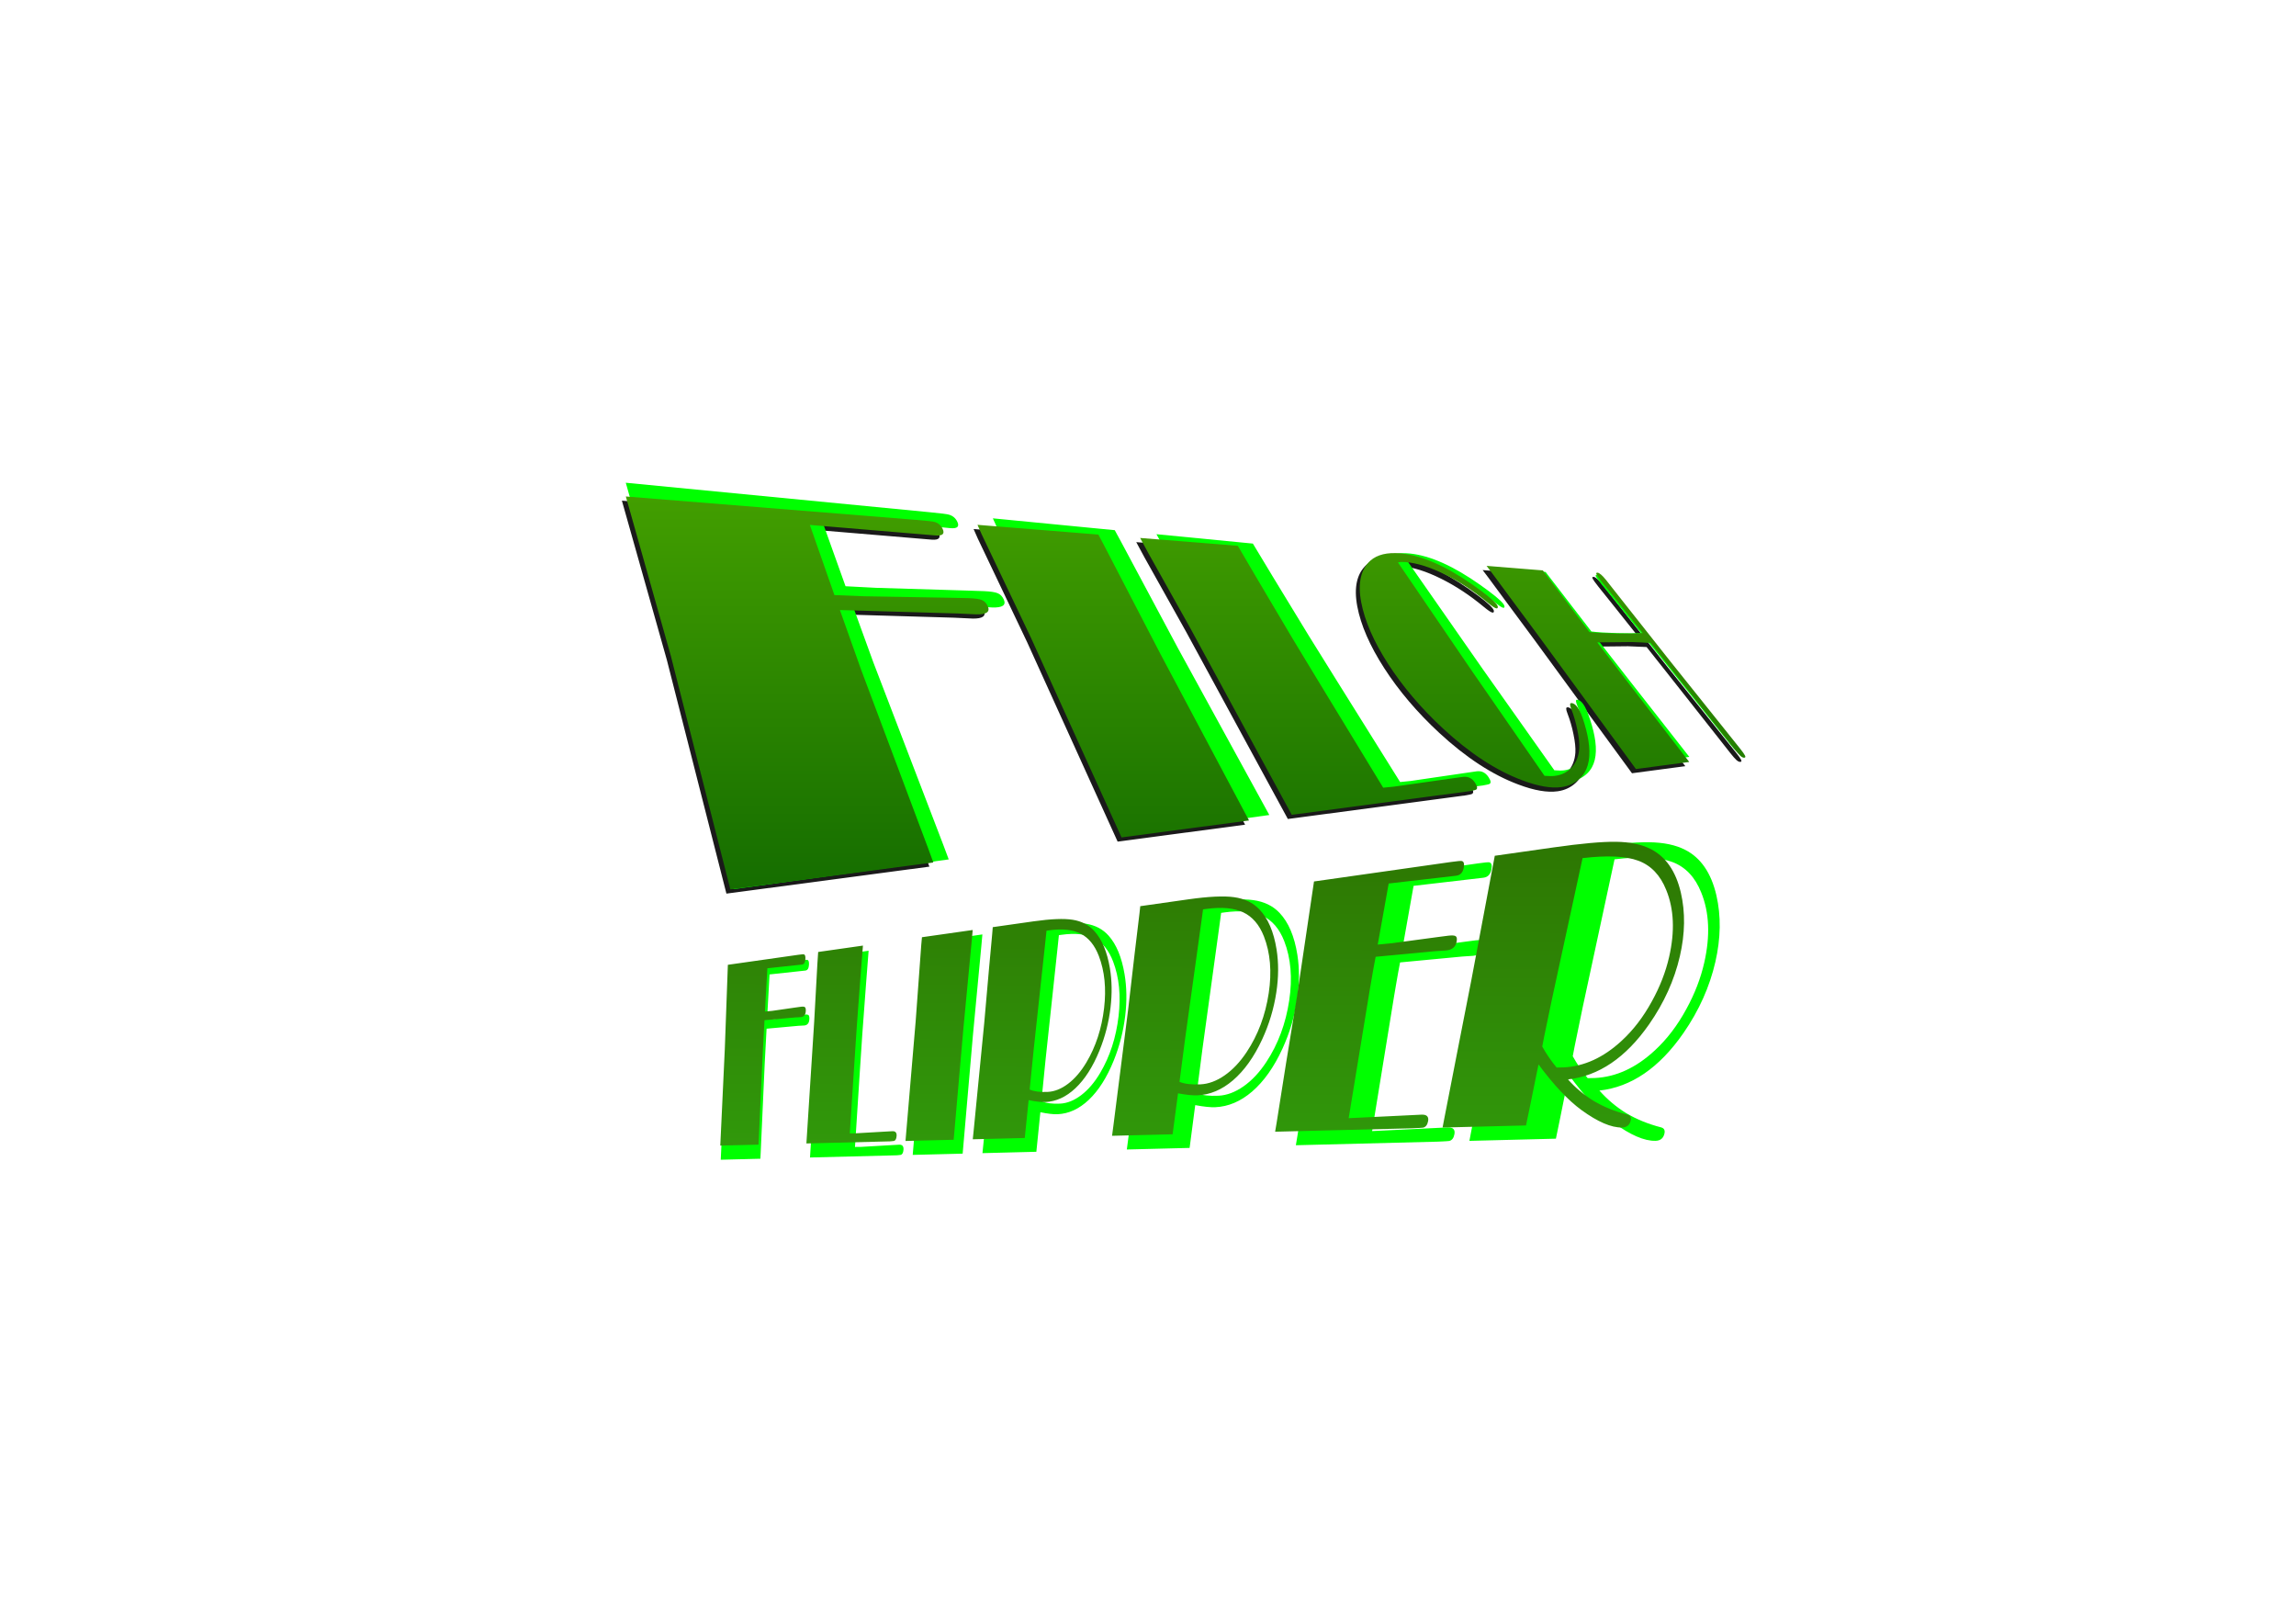 <?xml version="1.0" encoding="UTF-8" standalone="no"?>
<!-- Created with Inkscape (http://www.inkscape.org/) -->

<svg
   width="297mm"
   height="210mm"
   viewBox="0 0 1122.52 793.701"
   version="1.1"
   id="svg1"
   inkscape:version="1.3.2 (091e20e, 2023-11-25, custom)"
   sodipodi:docname="drawing.svg"
   inkscape:export-filename="Logo.png"
   inkscape:export-xdpi="96"
   inkscape:export-ydpi="96"
   xml:space="preserve"
   xmlns:inkscape="http://www.inkscape.org/namespaces/inkscape"
   xmlns:sodipodi="http://sodipodi.sourceforge.net/DTD/sodipodi-0.dtd"
   xmlns:xlink="http://www.w3.org/1999/xlink"
   xmlns="http://www.w3.org/2000/svg"
   xmlns:svg="http://www.w3.org/2000/svg"><sodipodi:namedview
     id="namedview1"
     pagecolor="#ffffff"
     bordercolor="#000000"
     borderopacity="0.25"
     inkscape:showpageshadow="2"
     inkscape:pageopacity="0.0"
     inkscape:pagecheckerboard="0"
     inkscape:deskcolor="#d1d1d1"
     inkscape:document-units="mm"
     inkscape:zoom="1.0545536"
     inkscape:cx="519.65116"
     inkscape:cy="569.43526"
     inkscape:window-width="1920"
     inkscape:window-height="1001"
     inkscape:window-x="-9"
     inkscape:window-y="-9"
     inkscape:window-maximized="1"
     inkscape:current-layer="layer3" /><defs
     id="defs1"><inkscape:path-effect
       effect="perspective-envelope"
       up_left_point="444.03,457.058"
       up_right_point="757.512,412.494"
       down_left_point="441.554,515.64"
       down_right_point="735.23,508.832"
       id="path-effect13"
       is_visible="true"
       lpeversion="1"
       deform_type="perspective"
       horizontal_mirror="false"
       vertical_mirror="false"
       overflow_perspective="false" /><inkscape:path-effect
       effect="perspective-envelope"
       up_left_point="476.624,314.791"
       up_right_point="557.78,321.732"
       down_left_point="485.825,349.505"
       down_right_point="570.371,337.559"
       id="path-effect11"
       is_visible="true"
       lpeversion="1"
       deform_type="perspective"
       horizontal_mirror="false"
       vertical_mirror="false"
       overflow_perspective="false" /><inkscape:path-effect
       effect="perspective-envelope"
       up_left_point="444.03,457.058"
       up_right_point="757.512,412.494"
       down_left_point="441.554,515.64"
       down_right_point="735.23,508.832"
       id="path-effect19"
       is_visible="true"
       lpeversion="1"
       deform_type="perspective"
       horizontal_mirror="false"
       vertical_mirror="false"
       overflow_perspective="false" /><inkscape:path-effect
       effect="perspective-envelope"
       up_left_point="476.624,314.791"
       up_right_point="555.396,322.811"
       down_left_point="485.825,349.505"
       down_right_point="567.317,337.517"
       id="path-effect17"
       is_visible="true"
       lpeversion="1"
       deform_type="perspective"
       horizontal_mirror="false"
       vertical_mirror="false"
       overflow_perspective="false" /><linearGradient
       id="linearGradient13"
       inkscape:collect="always"><stop
         style="stop-color:#2c6d00;stop-opacity:1;"
         offset="0"
         id="stop12" /><stop
         style="stop-color:#32a50e;stop-opacity:1;"
         offset="1"
         id="stop13" /></linearGradient><linearGradient
       id="linearGradient10"
       inkscape:collect="always"><stop
         style="stop-color:#4daa00;stop-opacity:1;"
         offset="0"
         id="stop10" /><stop
         style="stop-color:#126a00;stop-opacity:1;"
         offset="1"
         id="stop11" /></linearGradient><inkscape:path-effect
       effect="perspective-envelope"
       up_left_point="476.624,314.791"
       up_right_point="557.78,321.732"
       down_left_point="485.825,349.505"
       down_right_point="570.371,337.559"
       id="path-effect10"
       is_visible="true"
       lpeversion="1"
       deform_type="perspective"
       horizontal_mirror="false"
       vertical_mirror="false"
       overflow_perspective="false" /><inkscape:path-effect
       effect="perspective-envelope"
       up_left_point="248.013,224.324"
       up_right_point="834.468,224.324"
       down_left_point="248.013,384.594"
       down_right_point="834.468,384.594"
       id="path-effect9"
       is_visible="true"
       lpeversion="1"
       deform_type="perspective"
       horizontal_mirror="false"
       vertical_mirror="false"
       overflow_perspective="false" /><inkscape:path-effect
       effect="perspective-envelope"
       up_left_point="248.013,224.324"
       up_right_point="834.468,224.324"
       down_left_point="248.013,384.594"
       down_right_point="834.468,384.594"
       id="path-effect6"
       is_visible="true"
       lpeversion="1"
       deform_type="perspective"
       horizontal_mirror="false"
       vertical_mirror="false"
       overflow_perspective="false" /><inkscape:path-effect
       effect="perspective-envelope"
       up_left_point="248.013,224.324"
       up_right_point="834.468,224.324"
       down_left_point="248.013,384.594"
       down_right_point="834.468,384.594"
       id="path-effect2"
       is_visible="true"
       lpeversion="1"
       deform_type="perspective"
       horizontal_mirror="false"
       vertical_mirror="false"
       overflow_perspective="false" /><inkscape:path-effect
       effect="perspective-envelope"
       up_left_point="420.893,363.749"
       up_right_point="510.399,374.473"
       down_left_point="447.045,395.57"
       down_right_point="535.799,392.371"
       id="path-effect8"
       is_visible="true"
       lpeversion="1"
       deform_type="perspective"
       horizontal_mirror="false"
       vertical_mirror="false"
       overflow_perspective="false" /><inkscape:path-effect
       effect="perspective-envelope"
       up_left_point="444.03,457.058"
       up_right_point="757.512,412.494"
       down_left_point="441.554,515.64"
       down_right_point="735.23,508.832"
       id="path-effect5"
       is_visible="true"
       lpeversion="1"
       deform_type="perspective"
       horizontal_mirror="false"
       vertical_mirror="false"
       overflow_perspective="false" /><inkscape:path-effect
       effect="perspective-envelope"
       up_left_point="420.893,363.749"
       up_right_point="510.399,374.473"
       down_left_point="447.045,395.57"
       down_right_point="535.799,392.371"
       id="path-effect4"
       is_visible="true"
       lpeversion="1"
       deform_type="perspective"
       horizontal_mirror="false"
       vertical_mirror="false"
       overflow_perspective="false" /><rect
       x="445.686"
       y="368.876"
       width="75.861"
       height="47.413"
       id="rect2" /><linearGradient
       inkscape:collect="always"
       xlink:href="#linearGradient10"
       id="linearGradient11"
       x1="509.808"
       y1="307.842"
       x2="509.808"
       y2="350.298"
       gradientUnits="userSpaceOnUse" /><linearGradient
       inkscape:collect="always"
       xlink:href="#linearGradient13"
       id="linearGradient12"
       x1="601.594"
       y1="389.978"
       x2="600.975"
       y2="552.143"
       gradientUnits="userSpaceOnUse" /></defs><g
     inkscape:groupmode="layer"
     id="layer3"
     inkscape:label="Layer 3"><path
       d="m 408.707,300.249 10.413,29.259 32.728,87.205 2.53,6.916 -99.23,13.187 -29.118,-114.219 -21.986,-77.867 141.745,11.429 c 5.405,0.436 8.455,0.776 9.205,1.024 1.866,0.525 3.198,1.697 4.002,3.522 1.01,2.292 -0.107,3.326 -3.377,3.091 l -0.784,-0.059 -60.818,-5.096 12.018,34.29 14.346,0.577 42.493,0.737 8.764,0.186 c 3.154,0.105 5.314,0.419 6.499,0.943 1.257,0.525 2.215,1.526 2.877,3.007 1.235,2.763 -0.602,4.095 -5.563,3.981 l -9.167,-0.426 z m 126.373,-36.891 3.277,6.21 26.932,51.898 43.447,81.651 -62.322,8.282 -44.192,-97.381 -24.175,-50.753 -2.055,-4.672 z m 68.185,5.498 9.992,17.036 16.954,28.611 13.381,22.087 30.744,50.502 5.292,-0.525 28.813,-4.083 4.93,-0.689 c 2.482,-0.294 4.434,0.667 5.879,2.889 1.285,1.977 1.326,3.153 0.113,3.522 -0.252,0.103 -1.177,0.296 -2.784,0.579 l -86.947,11.554 -22.719,-41.788 -12.991,-23.921 -13.97,-25.683 -20.434,-36.517 -4.006,-7.425 z m 78.281,8.121 36.466,53.488 35.198,50.823 c 2.171,0.174 3.861,0.181 5.078,0.024 3.473,-0.448 6.274,-1.912 8.409,-4.364 2.095,-2.405 3.255,-5.417 3.506,-9.02 0.15,-2.306 -0.158,-5.294 -0.914,-8.942 -0.712,-3.597 -1.71,-7.038 -2.99,-10.335 -0.742,-1.897 -0.76,-2.861 -0.06,-2.899 1.046,-0.059 2.089,0.63 3.135,2.066 1.124,1.544 2.257,4.234 3.407,8.11 1.161,3.878 1.906,7.452 2.228,10.715 0.689,7.211 -0.863,12.625 -4.76,16.147 -2.396,2.179 -5.293,3.522 -8.695,4.002 -5.049,0.713 -11.467,-0.379 -19.255,-3.322 -12.671,-4.733 -25.67,-13.211 -38.698,-25.282 -10.744,-9.952 -19.715,-20.524 -26.835,-31.564 -7.097,-11.004 -11.468,-21.098 -13.192,-30.229 -1.745,-9.359 -0.176,-16.089 4.521,-20.322 3.356,-2.917 8.179,-4.073 14.432,-3.538 10.4,0.89 22.223,6.043 35.689,15.436 6.385,4.457 10.255,7.624 11.629,9.52 0.369,0.51 0.543,0.967 0.52,1.371 -0.024,0.405 -0.23,0.601 -0.623,0.585 -0.656,-0.029 -2.103,-0.97 -4.341,-2.83 -6.839,-5.671 -13.782,-10.245 -20.895,-13.756 -7.225,-3.596 -13.685,-5.63 -19.408,-6.078 -1.366,-0.107 -2.551,-0.041 -3.554,0.193 z m 119.656,34.531 -13.759,-17.27 -5.998,-7.478 c -1.531,-1.933 -2.458,-3.221 -2.784,-3.871 -0.325,-0.648 -0.172,-0.946 0.458,-0.894 0.954,0.079 2.374,1.305 4.269,3.687 l 3.155,4.01 10.554,13.356 17.67,22.353 19.599,24.501 14.374,17.974 c 1.343,1.688 2.166,2.852 2.467,3.489 0.325,0.636 0.231,0.989 -0.283,1.059 -0.539,0.073 -1.178,-0.207 -1.916,-0.843 -0.715,-0.639 -1.766,-1.834 -3.15,-3.58 l -4.696,-5.974 -26.68,-33.808 -9.452,-11.925 -1.465,-0.075 -7.61,-0.32 -16.973,0.182 14.489,18.902 30.483,39.536 -26.072,3.465 -47.933,-65.516 -11.753,-15.859 -10.437,-14.133 -2.893,-3.814 27.492,2.217 2.431,3.232 20.359,26.899 c 3.064,0.362 7.601,0.596 13.52,0.704 5.304,0.096 9.463,0.029 12.532,-0.204 z"
       id="path6"
       style="font-size:24px;font-family:Broadway;-inkscape-font-specification:Broadway;display:inline;fill:#1a1a1a;fill-opacity:1;stroke-width:5.874"
       aria-label="FILCH&#10;"
       inkscape:label="path6" /></g><g
     inkscape:label="Layer 1"
     inkscape:groupmode="layer"
     id="layer1"
     style="display:inline"><path
       d="m 495.057,325.122 1.788,4.895 5.657,14.684 0.44,1.171 -17.41,2.397 -4.977,-19.548 -3.723,-13.146 24.573,2.372 c 0.917,0.088 1.433,0.154 1.561,0.197 0.316,0.092 0.542,0.287 0.679,0.588 0.172,0.378 -0.016,0.544 -0.57,0.495 l -0.133,-0.012 -10.397,-1.025 2.054,5.71 2.47,0.128 7.252,0.217 1.484,0.05 c 0.533,0.024 0.898,0.081 1.099,0.169 0.213,0.089 0.375,0.256 0.488,0.5 0.211,0.457 -0.098,0.672 -0.936,0.643 l -1.552,-0.089 z m 21.309,-5.731 0.554,1.014 4.561,8.488 7.381,13.408 -10.3,1.418 -7.582,-16.146 -4.12,-8.367 -0.35,-0.768 z m 11.166,1.078 1.672,2.758 2.839,4.637 2.241,3.583 5.154,8.203 0.846,-0.086 4.574,-0.666 0.778,-0.112 c 0.392,-0.048 0.706,0.107 0.946,0.466 0.214,0.319 0.226,0.509 0.036,0.569 -0.039,0.017 -0.185,0.048 -0.438,0.094 l -13.914,1.916 -3.851,-6.846 -2.198,-3.912 -2.361,-4.194 -3.445,-5.955 -0.675,-1.209 z m 12.561,1.499 6.012,8.579 5.802,8.156 c 0.341,0.028 0.605,0.029 0.794,0.004 0.54,-0.072 0.968,-0.307 1.286,-0.699 0.312,-0.385 0.474,-0.866 0.492,-1.442 0.009,-0.368 -0.057,-0.845 -0.196,-1.427 -0.132,-0.573 -0.308,-1.122 -0.526,-1.648 -0.127,-0.302 -0.135,-0.456 -0.027,-0.461 0.162,-0.008 0.328,0.102 0.499,0.331 0.184,0.246 0.376,0.675 0.578,1.293 0.204,0.618 0.341,1.188 0.411,1.709 0.151,1.151 -0.057,2.017 -0.642,2.581 -0.36,0.349 -0.804,0.565 -1.332,0.643 -0.785,0.116 -1.797,-0.059 -3.036,-0.531 -2.02,-0.761 -4.116,-2.128 -6.24,-4.077 -1.753,-1.608 -3.229,-3.316 -4.413,-5.097 -1.179,-1.775 -1.92,-3.399 -2.233,-4.862 -0.317,-1.498 -0.096,-2.566 0.633,-3.228 0.52,-0.455 1.28,-0.626 2.272,-0.525 1.646,0.168 3.532,1.012 5.692,2.529 1.023,0.719 1.644,1.228 1.869,1.53 0.06,0.081 0.09,0.154 0.089,0.218 -0.001,0.064 -0.033,0.095 -0.094,0.091 -0.103,-0.005 -0.334,-0.158 -0.694,-0.456 -1.1,-0.912 -2.212,-1.651 -3.347,-2.223 -1.154,-0.587 -2.183,-0.924 -3.089,-1.01 -0.217,-0.02 -0.404,-0.013 -0.561,0.022 z m 18.821,5.694 -2.22,-2.734 -0.968,-1.184 c -0.247,-0.306 -0.397,-0.51 -0.452,-0.613 -0.054,-0.102 -0.032,-0.149 0.065,-0.139 0.147,0.015 0.373,0.21 0.679,0.587 l 0.509,0.635 1.703,2.114 2.85,3.537 3.157,3.875 2.314,2.841 c 0.216,0.267 0.35,0.451 0.4,0.551 0.054,0.1 0.042,0.156 -0.035,0.167 -0.081,0.011 -0.18,-0.033 -0.297,-0.134 -0.113,-0.101 -0.282,-0.29 -0.505,-0.566 l -0.757,-0.945 -4.302,-5.348 -1.525,-1.887 -0.225,-0.014 -1.169,-0.062 -2.611,0.003 2.351,3.002 4.942,6.277 -3.986,0.549 -7.826,-10.444 -1.918,-2.529 -1.704,-2.254 -0.472,-0.608 4.29,0.414 0.395,0.514 3.306,4.273 c 0.475,0.062 1.176,0.106 2.088,0.133 0.816,0.024 1.453,0.019 1.922,-0.012 z"
       id="path16"
       style="font-size:24px;font-family:Broadway;-inkscape-font-specification:Broadway;fill:#00ff00;fill-opacity:1"
       aria-label="FILCH&#10;"
       transform="matrix(6.047,0,0,6.077,-2577.455,-1681.775)"
       inkscape:original-d="m 482.61865,327.66858 -0.0234,2.83594 0.0703,7.48828 v 0.53906 h -7.16016 l 0.082,-8.70703 -0.0937,-7.28906 h 12.42188 q 0.84375,0 0.94922,0.0351 0.26953,0.0703 0.26953,0.39844 0,0.41016 -0.51563,0.41016 h -0.082 l -5.87109,-0.082 -0.0469,3.63281 1.27735,0.0117 4.10156,-0.0703 0.90234,-0.0117 q 0.49219,0 0.64453,0.082 0.16407,0.082 0.16407,0.32812 0,0.45703 -0.77344,0.45703 l -0.92578,-0.0234 z m 15.70313,-5.13281 v 0.82031 l -0.0586,6.42187 0.0469,8.75391 h -7.16016 l 0.082,-9.57422 -0.082,-5.84765 0.0117,-0.57422 z m 9.92578,0 -0.0469,2.44922 -0.0469,3.90234 0.0117,2.84766 0.0469,6.03515 0.84375,0.0117 5.01563,-0.0703 0.91406,-0.0117 q 0.69141,0 0.69141,0.41016 0,0.36328 -0.375,0.39843 -0.082,0.0117 -0.53907,0.0234 h -13.72265 l 0.0351,-4.45312 0.0234,-2.73047 0.0234,-3.09375 -0.0469,-4.71094 0.0117,-1.00781 z m 14.13281,0.3164 -0.0586,8.3086 0.0586,7.05468 q 0.60938,0.082 1.00781,0.082 1.14844,0 2.35547,-0.41016 1.20703,-0.41016 2.13281,-1.11328 0.59766,-0.45703 1.23047,-1.21875 0.64453,-0.76172 1.03125,-1.48828 0.22266,-0.42188 0.48047,-0.42188 0.38672,0 0.38672,0.32813 0,0.35156 -0.58594,1.19531 -0.57422,0.83203 -1.26562,1.5 -1.5,1.44141 -3.52735,2.00391 -1.21875,0.33984 -2.34375,0.33984 -1.64062,0 -3.29296,-0.70313 -2.64844,-1.11328 -4.03125,-3.52734 -1.14844,-2.00391 -1.14844,-4.25391 0,-2.29687 1.19531,-4.33593 1.27734,-2.16797 3.60938,-3.31641 1.69921,-0.82031 3.66796,-0.82031 3.375,0 5.83594,2.28515 1.17188,1.08985 1.17188,1.57032 0,0.1289 -0.11719,0.23437 -0.11719,0.10547 -0.25781,0.10547 -0.23438,0 -0.5625,-0.45703 -1.00782,-1.39453 -2.66016,-2.20313 -1.65234,-0.82031 -3.49219,-0.82031 -0.43359,0 -0.82031,0.082 z m 24.99609,5.19141 -0.0234,-3.29297 -0.0234,-1.46484 q 0,-0.57422 0.0937,-0.77344 0.0937,-0.19922 0.38672,-0.19922 0.44531,0 0.44531,0.71484 l -0.0117,0.79688 -0.0234,2.60156 -0.0351,4.1836 0.0351,4.35937 0.0234,3.05859 q 0,0.42188 -0.0937,0.57422 -0.082,0.15235 -0.33984,0.15235 -0.26953,0 -0.375,-0.16407 -0.0937,-0.16406 -0.0937,-0.59765 l 0.0117,-0.9961 0.0352,-5.88281 v -2.17969 l -0.44531,-0.0117 -2.28516,-0.0469 -5.02734,0.0586 0.0117,3.23438 0.0703,6.36328 h -7.18359 l 0.0586,-10.16016 -0.0234,-2.68359 -0.0117,-2.47266 -0.0234,-0.67968 h 7.18359 l -0.0117,0.60937 -0.0586,4.89844 q 1.19531,0.082 3.79687,0.082 2.39063,0 3.9375,-0.082 z"
       inkscape:path-effect="#path-effect17" /><path
       d="m 455.724,474.736 -0.571,10.564 -1.24,27.215 -0.097,1.924 -12.204,0.305 1.445,-30.888 0.974,-26.797 22.519,-3.201 c 1.069,-0.152 1.669,-0.192 1.798,-0.118 0.333,0.136 0.474,0.634 0.425,1.494 -0.062,1.074 -0.421,1.655 -1.075,1.744 l -0.156,0.021 -10.903,1.169 -0.776,13.797 2.31,-0.208 7.585,-1.096 1.699,-0.231 c 0.62,-0.068 1.02,-0.007 1.2,0.183 0.195,0.189 0.274,0.6 0.237,1.233 -0.069,1.174 -0.59,1.811 -1.562,1.912 l -1.731,0.09 z m 31.413,-23.805 -0.78,9.953 -1.167,15.594 -0.745,11.179 -1.503,23.18 1.655,-0.006 10.093,-0.578 1.881,-0.103 c 0.952,-0.029 1.387,0.488 1.303,1.552 -0.074,0.941 -0.373,1.463 -0.895,1.567 -0.115,0.033 -0.487,0.073 -1.116,0.119 l -26.773,0.67 1.058,-16.537 0.664,-10.318 0.757,-11.858 1.015,-18.387 0.262,-3.994 z m 35.027,-4.979 -0.323,3.573 -2.612,27.444 -3.139,35.913 -15.376,0.385 3.254,-38.281 1.779,-24.299 0.221,-2.432 z m 17.852,54.288 -0.146,1.39 -0.965,9.461 -0.128,1.224 -16.593,0.415 0.3,-2.904 3.367,-34.28 1.477,-16.808 1.069,-11.631 0.167,-2.064 13.037,-1.853 c 5.496,-0.781 9.68,-0.952 12.492,-0.497 2.856,0.456 5.175,1.672 6.942,3.652 2.393,2.66 4.032,6.592 4.906,11.778 0.667,3.954 0.734,8.156 0.204,12.593 -0.569,4.767 -1.75,9.343 -3.531,13.718 -2.105,5.181 -4.676,9.186 -7.7,12.032 -2.964,2.777 -6.164,4.229 -9.598,4.38 -1.263,0.056 -3.033,-0.147 -5.3,-0.606 z m 5.703,-54.067 -0.373,3.555 -3.746,34.613 -1.256,12.516 c 1.423,0.623 3.337,0.876 5.754,0.757 2.184,-0.108 4.352,-0.972 6.505,-2.601 2.172,-1.643 4.125,-3.919 5.857,-6.833 2.976,-4.997 4.862,-10.759 5.632,-17.276 0.738,-6.247 0.182,-11.812 -1.67,-16.651 -1.317,-3.437 -3.25,-5.809 -5.786,-7.113 -2.519,-1.295 -5.872,-1.653 -10.028,-1.087 z m 41.975,51.898 -0.204,1.504 -1.352,10.236 -0.179,1.323 -19.325,0.483 0.416,-3.134 4.711,-37.055 2.113,-18.215 1.52,-12.623 0.243,-2.241 15.281,-2.172 c 6.46,-0.918 11.373,-1.156 14.664,-0.696 3.346,0.461 6.043,1.758 8.073,3.893 2.751,2.871 4.582,7.137 5.481,12.779 0.685,4.3 0.658,8.877 -0.078,13.712 -0.79,5.193 -2.295,10.179 -4.499,14.947 -2.604,5.641 -5.721,10.003 -9.34,13.106 -3.542,3.024 -7.325,4.611 -11.346,4.788 -1.478,0.065 -3.541,-0.148 -6.178,-0.636 z m 7.976,-58.698 -0.524,3.869 -5.221,37.602 -1.768,13.563 c 1.647,0.668 3.878,0.934 6.707,0.794 2.558,-0.127 5.118,-1.072 7.68,-2.849 2.586,-1.793 4.934,-4.272 7.039,-7.446 3.62,-5.446 5.982,-11.724 7.052,-18.819 1.026,-6.807 0.511,-12.861 -1.548,-18.112 -1.464,-3.729 -3.679,-6.291 -6.629,-7.681 -2.928,-1.38 -6.856,-1.73 -11.746,-1.064 z m 55.088,15.128 c -0.377,1.896 -0.796,4.194 -1.257,6.891 l -0.626,3.663 -6.724,40.94 13.446,-0.644 9.844,-0.481 c 1.634,-0.051 2.319,0.644 2.05,2.083 -0.224,1.197 -0.767,1.885 -1.626,2.065 -0.201,0.045 -1.352,0.113 -3.445,0.205 l -43.746,1.094 0.489,-2.9 2.989,-18.883 3.396,-20.768 5.533,-37.297 43.662,-6.207 c 2.081,-0.296 3.261,-0.399 3.532,-0.309 0.63,0.168 0.832,0.869 0.604,2.101 -0.285,1.538 -1.075,2.393 -2.367,2.569 l -0.308,0.042 -21.289,2.457 -3.491,19.482 4.453,-0.425 14.797,-1.99 3.336,-0.429 c 1.216,-0.134 1.987,-0.071 2.31,0.188 0.352,0.256 0.444,0.834 0.276,1.734 -0.311,1.669 -1.423,2.601 -3.329,2.798 l -3.374,0.224 z m 61.371,39.123 c 2.42,2.709 5.178,5.013 8.283,6.911 3.167,1.867 6.715,3.305 10.653,4.313 0.962,0.233 1.325,0.872 1.085,1.917 -0.329,1.435 -1.249,2.169 -2.759,2.204 -3.423,0.079 -7.742,-1.782 -12.939,-5.553 -4.274,-3.126 -8.847,-7.986 -13.717,-14.56 l -0.544,2.619 -2.19,10.763 -1.262,6.077 -26.628,0.666 0.517,-2.712 3.886,-19.935 4.809,-24.54 7.452,-39.527 18.781,-2.67 c 8.724,-1.24 15.375,-1.844 19.84,-1.791 4.515,0.054 8.24,0.826 11.151,2.323 4.789,2.42 8,7.05 9.597,13.869 1.469,6.319 1.361,13.115 -0.31,20.341 -1.764,7.625 -5.045,14.861 -9.796,21.679 -7.485,10.724 -16.138,16.53 -25.91,17.606 z m -3.618,-3.787 2.241,-0.046 c 6.527,-0.32 12.684,-3.115 18.466,-8.454 3.711,-3.396 6.943,-7.597 9.682,-12.613 2.571,-4.646 4.41,-9.364 5.505,-14.14 1.875,-8.18 1.569,-15.345 -0.928,-21.424 -1.884,-4.711 -4.858,-7.818 -8.897,-9.317 -4.003,-1.485 -9.964,-1.752 -17.79,-0.824 l -9.834,45.296 -2.449,11.795 -0.584,3.032 c 1.361,2.427 2.89,4.658 4.589,6.696 z"
       id="path17"
       style="font-size:62.738px;font-family:Broadway;-inkscape-font-specification:Broadway;fill:#00ff00;fill-opacity:1;stroke-width:2.614"
       aria-label="FLIPPER&#10;"
       inkscape:path-effect="#path-effect19"
       inkscape:original-d="m 469.46405,471.71391 -0.0613,7.41339 0.1838,19.57502 v 1.40916 h -18.71727 l 0.21443,-22.76094 -0.24507,-19.05425 h 32.47187 q 2.20563,0 2.48134,0.0919 0.70458,0.18381 0.70458,1.04156 0,1.07218 -1.34789,1.07218 h -0.21444 l -15.34755,-0.21444 -0.12254,9.49649 3.33909,0.0306 10.72185,-0.18381 2.3588,-0.0306 q 1.28662,0 1.68486,0.21444 0.42888,0.21443 0.42888,0.85774 0,1.19472 -2.02184,1.19472 l -2.42007,-0.0613 z m 41.14125,-13.41762 -0.12254,6.40248 -0.12253,10.20106 0.0306,7.44403 0.12254,15.77642 2.20563,0.0306 13.11129,-0.18381 2.38943,-0.0306 q 1.8074,0 1.8074,1.07218 0,0.94965 -0.98028,1.04155 -0.21444,0.0306 -1.40916,0.0613 h -35.87222 l 0.0919,-11.64086 0.0613,-7.13768 0.0613,-8.08733 -0.12254,-12.31481 0.0306,-2.63451 z m 41.90709,0 v 2.14437 l -0.15317,16.78734 0.12253,22.88348 h -18.71727 l 0.21443,-25.02784 -0.21443,-15.28629 0.0306,-1.50106 z m 25.76305,34.3099 v 0.85775 l 0.0306,5.88169 v 0.76585 H 559.6194 l 0.0306,-1.86866 0.15317,-21.53559 -0.12254,-10.2317 -0.0306,-6.95388 -0.0306,-1.22536 h 13.99966 q 8.57747,0 12.98875,0.73522 4.4419,0.73521 7.44402,2.63451 4.04366,2.5426 6.2493,7.07641 1.68486,3.46163 1.68486,7.26022 0,4.10494 -1.8993,7.84226 -2.2669,4.47254 -6.4331,6.89262 -4.13557,2.38944 -9.58839,2.38944 -2.02184,0 -5.7898,-0.52078 z m 0.0306,-32.2268 v 2.05247 l -0.12254,20.4634 0.0613,7.62783 q 2.42007,0.64331 6.27993,0.64331 3.46163,0 6.55565,-1.37852 3.09401,-1.37853 5.23838,-3.8905 3.64543,-4.2581 3.64543,-9.89473 0,-5.36092 -3.61479,-9.71093 -2.57325,-3.09401 -6.64755,-4.50317 -4.0743,-1.40916 -10.47677,-1.40916 z m 47.75814,32.2268 v 0.85775 l 0.0306,5.88169 v 0.76585 h -18.68664 l 0.0306,-1.86866 0.15317,-21.53559 -0.12254,-10.2317 -0.0306,-6.95388 -0.0306,-1.22536 h 13.99966 q 8.57747,0 12.98875,0.73522 4.4419,0.73521 7.44402,2.63451 4.04366,2.5426 6.2493,7.07641 1.68486,3.46163 1.68486,7.26022 0,4.10494 -1.8993,7.84226 -2.2669,4.47254 -6.4331,6.89262 -4.13557,2.38944 -9.58839,2.38944 -2.02184,0 -5.7898,-0.52078 z m 0.0306,-32.2268 v 2.05247 l -0.12254,20.4634 0.0613,7.62783 q 2.42007,0.64331 6.27994,0.64331 3.46162,0 6.55564,-1.37852 3.09401,-1.37853 5.23838,-3.8905 3.64543,-4.2581 3.64543,-9.89473 0,-5.36092 -3.61479,-9.71093 -2.57325,-3.09401 -6.64755,-4.50317 -4.0743,-1.40916 -10.47677,-1.40916 z m 47.72752,11.33452 q -0.0613,1.40916 -0.0613,3.43099 v 1.83803 l 0.21444,21.13735 10.38487,-0.12253 7.35212,-0.0919 q 1.80739,0 1.80739,1.10282 0,0.91902 -0.91901,1.04155 -0.21444,0.0306 -2.54261,0.0613 h -34.80004 l 0.0306,-1.59296 0.0306,-10.2317 0.12253,-10.96691 -0.24507,-19.02362 h 32.47187 q 2.175,0 2.48134,0.0919 0.70458,0.18381 0.70458,1.04156 0,1.07218 -1.34789,1.07218 h -0.21444 l -15.34755,-0.21444 -0.12253,9.49649 3.33908,0.0306 10.72185,-0.18381 2.3588,-0.0306 q 1.28662,0 1.68486,0.21444 0.42888,0.21443 0.42888,0.85774 0,1.19472 -2.02184,1.19472 l -2.42007,-0.0613 z m 48.8916,21.47432 q 2.94085,2.02184 6.34121,3.46163 3.43099,1.40915 7.35212,2.20563 0.94965,0.18381 0.94965,0.91902 0,1.01092 -1.40916,1.01092 -3.21655,0 -9.03698,-2.81832 -4.84015,-2.3588 -11.08945,-7.29085 v 1.25599 l 0.0306,5.20775 v 2.97148 h -18.656 v -1.37852 l 0.0613,-9.98663 0.0919,-11.9472 -0.0613,-18.50284 h 12.3148 q 8.27114,0 12.49861,0.45951 4.22747,0.45951 7.19895,1.7155 4.84014,2.02183 7.65846,6.64754 2.60387,4.28874 2.60387,9.00635 0,5.02395 -2.91021,9.46585 -4.68698,7.13769 -13.9384,7.59719 z m -2.91021,-1.89929 1.47042,0.0306 q 6.31057,0 10.66058,-3.52289 2.75704,-2.20564 4.22747,-5.51409 1.37852,-3.03275 1.37852,-6.18804 0,-5.36092 -3.49226,-9.58839 -2.66514,-3.27782 -6.67817,-4.62571 -4.01304,-1.34789 -11.30389,-1.43979 l -0.2757,20.52467 v 5.54473 l 0.0306,1.43979 q 1.86866,1.80739 3.9824,3.33909 z"
       transform="matrix(1.588,0,0,1.601,-348.906,-257.203)" /></g><g
     inkscape:groupmode="layer"
     id="layer2"
     inkscape:label="Layer 2"
     style="display:inline"><path
       d="m 494.652,325.038 1.773,4.981 5.572,14.846 0.431,1.177 -16.893,2.245 -4.957,-19.444 -3.743,-13.256 24.13,1.946 c 0.92,0.074 1.439,0.132 1.567,0.174 0.318,0.089 0.544,0.289 0.681,0.6 0.172,0.39 -0.018,0.566 -0.575,0.526 l -0.133,-0.01 -10.354,-0.867 2.046,5.837 2.442,0.098 7.234,0.125 1.492,0.032 c 0.537,0.018 0.905,0.071 1.106,0.16 0.214,0.089 0.377,0.26 0.49,0.512 0.21,0.47 -0.102,0.697 -0.947,0.678 l -1.561,-0.073 z m 21.513,-6.28 0.558,1.057 4.585,8.835 7.396,13.9 -10.61,1.41 -7.523,-16.578 -4.116,-8.64 -0.35,-0.795 z m 11.608,0.936 1.701,2.9 2.886,4.871 2.278,3.76 5.234,8.597 0.901,-0.089 4.905,-0.695 0.839,-0.117 c 0.422,-0.05 0.755,0.114 1.001,0.492 0.219,0.337 0.226,0.537 0.019,0.6 -0.043,0.018 -0.2,0.05 -0.474,0.099 l -14.802,1.967 -3.868,-7.114 -2.212,-4.072 -2.378,-4.372 -3.479,-6.217 -0.682,-1.264 z m 13.326,1.382 6.208,9.106 5.992,8.652 c 0.37,0.03 0.657,0.031 0.865,0.004 0.591,-0.076 1.068,-0.326 1.431,-0.743 0.357,-0.409 0.554,-0.922 0.597,-1.536 0.025,-0.393 -0.027,-0.901 -0.156,-1.522 -0.121,-0.612 -0.291,-1.198 -0.509,-1.759 -0.126,-0.323 -0.129,-0.487 -0.01,-0.494 0.178,-0.01 0.356,0.107 0.534,0.352 0.191,0.263 0.384,0.721 0.58,1.381 0.198,0.66 0.325,1.269 0.379,1.824 0.117,1.228 -0.147,2.149 -0.81,2.749 -0.408,0.371 -0.901,0.6 -1.48,0.681 -0.86,0.121 -1.952,-0.065 -3.278,-0.566 -2.157,-0.806 -4.37,-2.249 -6.588,-4.304 -1.829,-1.694 -3.356,-3.494 -4.568,-5.373 -1.208,-1.873 -1.952,-3.592 -2.246,-5.146 -0.297,-1.593 -0.03,-2.739 0.77,-3.46 0.571,-0.496 1.392,-0.693 2.457,-0.602 1.77,0.151 3.783,1.029 6.076,2.628 1.087,0.759 1.746,1.298 1.98,1.621 0.063,0.087 0.092,0.165 0.089,0.233 -0.004,0.069 -0.039,0.102 -0.106,0.1 -0.112,-0.005 -0.358,-0.165 -0.739,-0.482 -1.164,-0.965 -2.346,-1.744 -3.557,-2.342 -1.23,-0.612 -2.33,-0.958 -3.304,-1.035 -0.233,-0.018 -0.434,-0.007 -0.605,0.033 z m 20.37,5.878 -2.342,-2.94 -1.021,-1.273 c -0.261,-0.329 -0.418,-0.548 -0.474,-0.659 -0.055,-0.11 -0.029,-0.161 0.078,-0.152 0.162,0.013 0.404,0.222 0.727,0.628 l 0.537,0.683 1.797,2.274 3.008,3.805 3.337,4.171 2.447,3.06 c 0.229,0.287 0.369,0.485 0.42,0.594 0.055,0.108 0.039,0.168 -0.048,0.18 -0.092,0.013 -0.2,-0.035 -0.326,-0.144 -0.122,-0.109 -0.301,-0.312 -0.536,-0.61 l -0.799,-1.017 -4.542,-5.755 -1.609,-2.03 -0.249,-0.013 -1.296,-0.054 -2.889,0.031 2.467,3.218 5.189,6.73 -4.438,0.59 -8.16,-11.153 -2.001,-2.7 -1.777,-2.406 -0.493,-0.649 4.68,0.377 0.414,0.55 3.466,4.579 c 0.522,0.062 1.294,0.102 2.302,0.12 0.903,0.016 1.611,0.005 2.133,-0.035 z"
       id="text9"
       style="font-size:24px;font-family:Broadway;-inkscape-font-specification:Broadway;fill:url(#linearGradient11);fill-opacity:1"
       aria-label="FILCH&#10;"
       transform="matrix(5.874,0,0,5.874,-2494.96,-1611.076)"
       inkscape:original-d="m 482.61865,327.66858 -0.0234,2.83594 0.0703,7.48828 v 0.53906 h -7.16016 l 0.082,-8.70703 -0.0937,-7.28906 h 12.42188 q 0.84375,0 0.94922,0.0351 0.26953,0.0703 0.26953,0.39844 0,0.41016 -0.51563,0.41016 h -0.082 l -5.87109,-0.082 -0.0469,3.63281 1.27735,0.0117 4.10156,-0.0703 0.90234,-0.0117 q 0.49219,0 0.64453,0.082 0.16407,0.082 0.16407,0.32812 0,0.45703 -0.77344,0.45703 l -0.92578,-0.0234 z m 15.70313,-5.13281 v 0.82031 l -0.0586,6.42187 0.0469,8.75391 h -7.16016 l 0.082,-9.57422 -0.082,-5.84765 0.0117,-0.57422 z m 9.92578,0 -0.0469,2.44922 -0.0469,3.90234 0.0117,2.84766 0.0469,6.03515 0.84375,0.0117 5.01563,-0.0703 0.91406,-0.0117 q 0.69141,0 0.69141,0.41016 0,0.36328 -0.375,0.39843 -0.082,0.0117 -0.53907,0.0234 h -13.72265 l 0.0351,-4.45312 0.0234,-2.73047 0.0234,-3.09375 -0.0469,-4.71094 0.0117,-1.00781 z m 14.13281,0.3164 -0.0586,8.3086 0.0586,7.05468 q 0.60938,0.082 1.00781,0.082 1.14844,0 2.35547,-0.41016 1.20703,-0.41016 2.13281,-1.11328 0.59766,-0.45703 1.23047,-1.21875 0.64453,-0.76172 1.03125,-1.48828 0.22266,-0.42188 0.48047,-0.42188 0.38672,0 0.38672,0.32813 0,0.35156 -0.58594,1.19531 -0.57422,0.83203 -1.26562,1.5 -1.5,1.44141 -3.52735,2.00391 -1.21875,0.33984 -2.34375,0.33984 -1.64062,0 -3.29296,-0.70313 -2.64844,-1.11328 -4.03125,-3.52734 -1.14844,-2.00391 -1.14844,-4.25391 0,-2.29687 1.19531,-4.33593 1.27734,-2.16797 3.60938,-3.31641 1.69921,-0.82031 3.66796,-0.82031 3.375,0 5.83594,2.28515 1.17188,1.08985 1.17188,1.57032 0,0.1289 -0.11719,0.23437 -0.11719,0.10547 -0.25781,0.10547 -0.23438,0 -0.5625,-0.45703 -1.00782,-1.39453 -2.66016,-2.20313 -1.65234,-0.82031 -3.49219,-0.82031 -0.43359,0 -0.82031,0.082 z m 24.99609,5.19141 -0.0234,-3.29297 -0.0234,-1.46484 q 0,-0.57422 0.0937,-0.77344 0.0937,-0.19922 0.38672,-0.19922 0.44531,0 0.44531,0.71484 l -0.0117,0.79688 -0.0234,2.60156 -0.0351,4.1836 0.0351,4.35937 0.0234,3.05859 q 0,0.42188 -0.0937,0.57422 -0.082,0.15235 -0.33984,0.15235 -0.26953,0 -0.375,-0.16407 -0.0937,-0.16406 -0.0937,-0.59765 l 0.0117,-0.9961 0.0352,-5.88281 v -2.17969 l -0.44531,-0.0117 -2.28516,-0.0469 -5.02734,0.0586 0.0117,3.23438 0.0703,6.36328 h -7.18359 l 0.0586,-10.16016 -0.0234,-2.68359 -0.0117,-2.47266 -0.0234,-0.67968 h 7.18359 l -0.0117,0.60937 -0.0586,4.89844 q 1.19531,0.082 3.79687,0.082 2.39063,0 3.9375,-0.082 z"
       inkscape:path-effect="#path-effect10" /><path
       d="m 455.724,474.736 -0.571,10.564 -1.24,27.215 -0.097,1.924 -12.204,0.305 1.445,-30.888 0.974,-26.797 22.519,-3.201 c 1.069,-0.152 1.669,-0.192 1.798,-0.118 0.333,0.136 0.474,0.634 0.425,1.494 -0.062,1.074 -0.421,1.655 -1.075,1.744 l -0.156,0.021 -10.903,1.169 -0.776,13.797 2.31,-0.208 7.585,-1.096 1.699,-0.231 c 0.62,-0.068 1.02,-0.007 1.2,0.183 0.195,0.189 0.274,0.6 0.237,1.233 -0.069,1.174 -0.59,1.811 -1.562,1.912 l -1.731,0.09 z m 31.413,-23.805 -0.78,9.953 -1.167,15.594 -0.745,11.179 -1.503,23.18 1.655,-0.006 10.093,-0.578 1.881,-0.103 c 0.952,-0.029 1.387,0.488 1.303,1.552 -0.074,0.941 -0.373,1.463 -0.895,1.567 -0.115,0.033 -0.487,0.073 -1.116,0.119 l -26.773,0.67 1.058,-16.537 0.664,-10.318 0.757,-11.858 1.015,-18.387 0.262,-3.994 z m 35.027,-4.979 -0.323,3.573 -2.612,27.444 -3.139,35.913 -15.376,0.385 3.254,-38.281 1.779,-24.299 0.221,-2.432 z m 17.852,54.288 -0.146,1.39 -0.965,9.461 -0.128,1.224 -16.593,0.415 0.3,-2.904 3.367,-34.28 1.477,-16.808 1.069,-11.631 0.167,-2.064 13.037,-1.853 c 5.496,-0.781 9.68,-0.952 12.492,-0.497 2.856,0.456 5.175,1.672 6.942,3.652 2.393,2.66 4.032,6.592 4.906,11.778 0.667,3.954 0.734,8.156 0.204,12.593 -0.569,4.767 -1.75,9.343 -3.531,13.718 -2.105,5.181 -4.676,9.186 -7.7,12.032 -2.964,2.777 -6.164,4.229 -9.598,4.38 -1.263,0.056 -3.033,-0.147 -5.3,-0.606 z m 5.703,-54.067 -0.373,3.555 -3.746,34.613 -1.256,12.516 c 1.423,0.623 3.337,0.876 5.754,0.757 2.184,-0.108 4.352,-0.972 6.505,-2.601 2.172,-1.643 4.125,-3.919 5.857,-6.833 2.976,-4.997 4.862,-10.759 5.632,-17.276 0.738,-6.247 0.182,-11.812 -1.67,-16.651 -1.317,-3.437 -3.25,-5.809 -5.786,-7.113 -2.519,-1.295 -5.872,-1.653 -10.028,-1.087 z m 41.975,51.898 -0.204,1.504 -1.352,10.236 -0.179,1.323 -19.325,0.483 0.416,-3.134 4.711,-37.055 2.113,-18.215 1.52,-12.623 0.243,-2.241 15.281,-2.172 c 6.46,-0.918 11.373,-1.156 14.664,-0.696 3.346,0.461 6.043,1.758 8.073,3.893 2.751,2.871 4.582,7.137 5.481,12.779 0.685,4.3 0.658,8.877 -0.078,13.712 -0.79,5.193 -2.295,10.179 -4.499,14.947 -2.604,5.641 -5.721,10.003 -9.34,13.106 -3.542,3.024 -7.325,4.611 -11.346,4.788 -1.478,0.065 -3.541,-0.148 -6.178,-0.636 z m 7.976,-58.698 -0.524,3.869 -5.221,37.602 -1.768,13.563 c 1.647,0.668 3.878,0.934 6.707,0.794 2.558,-0.127 5.118,-1.072 7.68,-2.849 2.586,-1.793 4.934,-4.272 7.039,-7.446 3.62,-5.446 5.982,-11.724 7.052,-18.819 1.026,-6.807 0.511,-12.861 -1.548,-18.112 -1.464,-3.729 -3.679,-6.291 -6.629,-7.681 -2.928,-1.38 -6.856,-1.73 -11.746,-1.064 z m 55.088,15.128 c -0.377,1.896 -0.796,4.194 -1.257,6.891 l -0.626,3.663 -6.724,40.94 13.446,-0.644 9.844,-0.481 c 1.634,-0.051 2.319,0.644 2.05,2.083 -0.224,1.197 -0.767,1.885 -1.626,2.065 -0.201,0.045 -1.352,0.113 -3.445,0.205 l -43.746,1.094 0.489,-2.9 2.989,-18.883 3.396,-20.768 5.533,-37.297 43.662,-6.207 c 2.081,-0.296 3.261,-0.399 3.532,-0.309 0.63,0.168 0.832,0.869 0.604,2.101 -0.285,1.538 -1.075,2.393 -2.367,2.569 l -0.308,0.042 -21.289,2.457 -3.491,19.482 4.453,-0.425 14.797,-1.99 3.336,-0.429 c 1.216,-0.134 1.987,-0.071 2.31,0.188 0.352,0.256 0.444,0.834 0.276,1.734 -0.311,1.669 -1.423,2.601 -3.329,2.798 l -3.374,0.224 z m 61.371,39.123 c 2.42,2.709 5.178,5.013 8.283,6.911 3.167,1.867 6.715,3.305 10.653,4.313 0.962,0.233 1.325,0.872 1.085,1.917 -0.329,1.435 -1.249,2.169 -2.759,2.204 -3.423,0.079 -7.742,-1.782 -12.939,-5.553 -4.274,-3.126 -8.847,-7.986 -13.717,-14.56 l -0.544,2.619 -2.19,10.763 -1.262,6.077 -26.628,0.666 0.517,-2.712 3.886,-19.935 4.809,-24.54 7.452,-39.527 18.781,-2.67 c 8.724,-1.24 15.375,-1.844 19.84,-1.791 4.515,0.054 8.24,0.826 11.151,2.323 4.789,2.42 8,7.05 9.597,13.869 1.469,6.319 1.361,13.115 -0.31,20.341 -1.764,7.625 -5.045,14.861 -9.796,21.679 -7.485,10.724 -16.138,16.53 -25.91,17.606 z m -3.618,-3.787 2.241,-0.046 c 6.527,-0.32 12.684,-3.115 18.466,-8.454 3.711,-3.396 6.943,-7.597 9.682,-12.613 2.571,-4.646 4.41,-9.364 5.505,-14.14 1.875,-8.18 1.569,-15.345 -0.928,-21.424 -1.884,-4.711 -4.858,-7.818 -8.897,-9.317 -4.003,-1.485 -9.964,-1.752 -17.79,-0.824 l -9.834,45.296 -2.449,11.795 -0.584,3.032 c 1.361,2.427 2.89,4.658 4.589,6.696 z"
       id="text3"
       style="font-size:62.738px;font-family:Broadway;-inkscape-font-specification:Broadway;fill:url(#linearGradient12);fill-opacity:1;stroke-width:2.614"
       aria-label="FLIPPER&#10;"
       inkscape:path-effect="#path-effect5"
       inkscape:original-d="m 469.46405,471.71391 -0.0613,7.41339 0.1838,19.57502 v 1.40916 h -18.71727 l 0.21443,-22.76094 -0.24507,-19.05425 h 32.47187 q 2.20563,0 2.48134,0.0919 0.70458,0.18381 0.70458,1.04156 0,1.07218 -1.34789,1.07218 h -0.21444 l -15.34755,-0.21444 -0.12254,9.49649 3.33909,0.0306 10.72185,-0.18381 2.3588,-0.0306 q 1.28662,0 1.68486,0.21444 0.42888,0.21443 0.42888,0.85774 0,1.19472 -2.02184,1.19472 l -2.42007,-0.0613 z m 41.14125,-13.41762 -0.12254,6.40248 -0.12253,10.20106 0.0306,7.44403 0.12254,15.77642 2.20563,0.0306 13.11129,-0.18381 2.38943,-0.0306 q 1.8074,0 1.8074,1.07218 0,0.94965 -0.98028,1.04155 -0.21444,0.0306 -1.40916,0.0613 h -35.87222 l 0.0919,-11.64086 0.0613,-7.13768 0.0613,-8.08733 -0.12254,-12.31481 0.0306,-2.63451 z m 41.90709,0 v 2.14437 l -0.15317,16.78734 0.12253,22.88348 h -18.71727 l 0.21443,-25.02784 -0.21443,-15.28629 0.0306,-1.50106 z m 25.76305,34.3099 v 0.85775 l 0.0306,5.88169 v 0.76585 H 559.6194 l 0.0306,-1.86866 0.15317,-21.53559 -0.12254,-10.2317 -0.0306,-6.95388 -0.0306,-1.22536 h 13.99966 q 8.57747,0 12.98875,0.73522 4.4419,0.73521 7.44402,2.63451 4.04366,2.5426 6.2493,7.07641 1.68486,3.46163 1.68486,7.26022 0,4.10494 -1.8993,7.84226 -2.2669,4.47254 -6.4331,6.89262 -4.13557,2.38944 -9.58839,2.38944 -2.02184,0 -5.7898,-0.52078 z m 0.0306,-32.2268 v 2.05247 l -0.12254,20.4634 0.0613,7.62783 q 2.42007,0.64331 6.27993,0.64331 3.46163,0 6.55565,-1.37852 3.09401,-1.37853 5.23838,-3.8905 3.64543,-4.2581 3.64543,-9.89473 0,-5.36092 -3.61479,-9.71093 -2.57325,-3.09401 -6.64755,-4.50317 -4.0743,-1.40916 -10.47677,-1.40916 z m 47.75814,32.2268 v 0.85775 l 0.0306,5.88169 v 0.76585 h -18.68664 l 0.0306,-1.86866 0.15317,-21.53559 -0.12254,-10.2317 -0.0306,-6.95388 -0.0306,-1.22536 h 13.99966 q 8.57747,0 12.98875,0.73522 4.4419,0.73521 7.44402,2.63451 4.04366,2.5426 6.2493,7.07641 1.68486,3.46163 1.68486,7.26022 0,4.10494 -1.8993,7.84226 -2.2669,4.47254 -6.4331,6.89262 -4.13557,2.38944 -9.58839,2.38944 -2.02184,0 -5.7898,-0.52078 z m 0.0306,-32.2268 v 2.05247 l -0.12254,20.4634 0.0613,7.62783 q 2.42007,0.64331 6.27994,0.64331 3.46162,0 6.55564,-1.37852 3.09401,-1.37853 5.23838,-3.8905 3.64543,-4.2581 3.64543,-9.89473 0,-5.36092 -3.61479,-9.71093 -2.57325,-3.09401 -6.64755,-4.50317 -4.0743,-1.40916 -10.47677,-1.40916 z m 47.72752,11.33452 q -0.0613,1.40916 -0.0613,3.43099 v 1.83803 l 0.21444,21.13735 10.38487,-0.12253 7.35212,-0.0919 q 1.80739,0 1.80739,1.10282 0,0.91902 -0.91901,1.04155 -0.21444,0.0306 -2.54261,0.0613 h -34.80004 l 0.0306,-1.59296 0.0306,-10.2317 0.12253,-10.96691 -0.24507,-19.02362 h 32.47187 q 2.175,0 2.48134,0.0919 0.70458,0.18381 0.70458,1.04156 0,1.07218 -1.34789,1.07218 h -0.21444 l -15.34755,-0.21444 -0.12253,9.49649 3.33908,0.0306 10.72185,-0.18381 2.3588,-0.0306 q 1.28662,0 1.68486,0.21444 0.42888,0.21443 0.42888,0.85774 0,1.19472 -2.02184,1.19472 l -2.42007,-0.0613 z m 48.8916,21.47432 q 2.94085,2.02184 6.34121,3.46163 3.43099,1.40915 7.35212,2.20563 0.94965,0.18381 0.94965,0.91902 0,1.01092 -1.40916,1.01092 -3.21655,0 -9.03698,-2.81832 -4.84015,-2.3588 -11.08945,-7.29085 v 1.25599 l 0.0306,5.20775 v 2.97148 h -18.656 v -1.37852 l 0.0613,-9.98663 0.0919,-11.9472 -0.0613,-18.50284 h 12.3148 q 8.27114,0 12.49861,0.45951 4.22747,0.45951 7.19895,1.7155 4.84014,2.02183 7.65846,6.64754 2.60387,4.28874 2.60387,9.00635 0,5.02395 -2.91021,9.46585 -4.68698,7.13769 -13.9384,7.59719 z m -2.91021,-1.89929 1.47042,0.0306 q 6.31057,0 10.66058,-3.52289 2.75704,-2.20564 4.22747,-5.51409 1.37852,-3.03275 1.37852,-6.18804 0,-5.36092 -3.49226,-9.58839 -2.66514,-3.27782 -6.67817,-4.62571 -4.01304,-1.34789 -11.30389,-1.43979 l -0.2757,20.52467 v 5.54473 l 0.0306,1.43979 q 1.86866,1.80739 3.9824,3.33909 z"
       transform="matrix(1.532,0,0,1.532,-324.397,-228.595)" /></g></svg>
